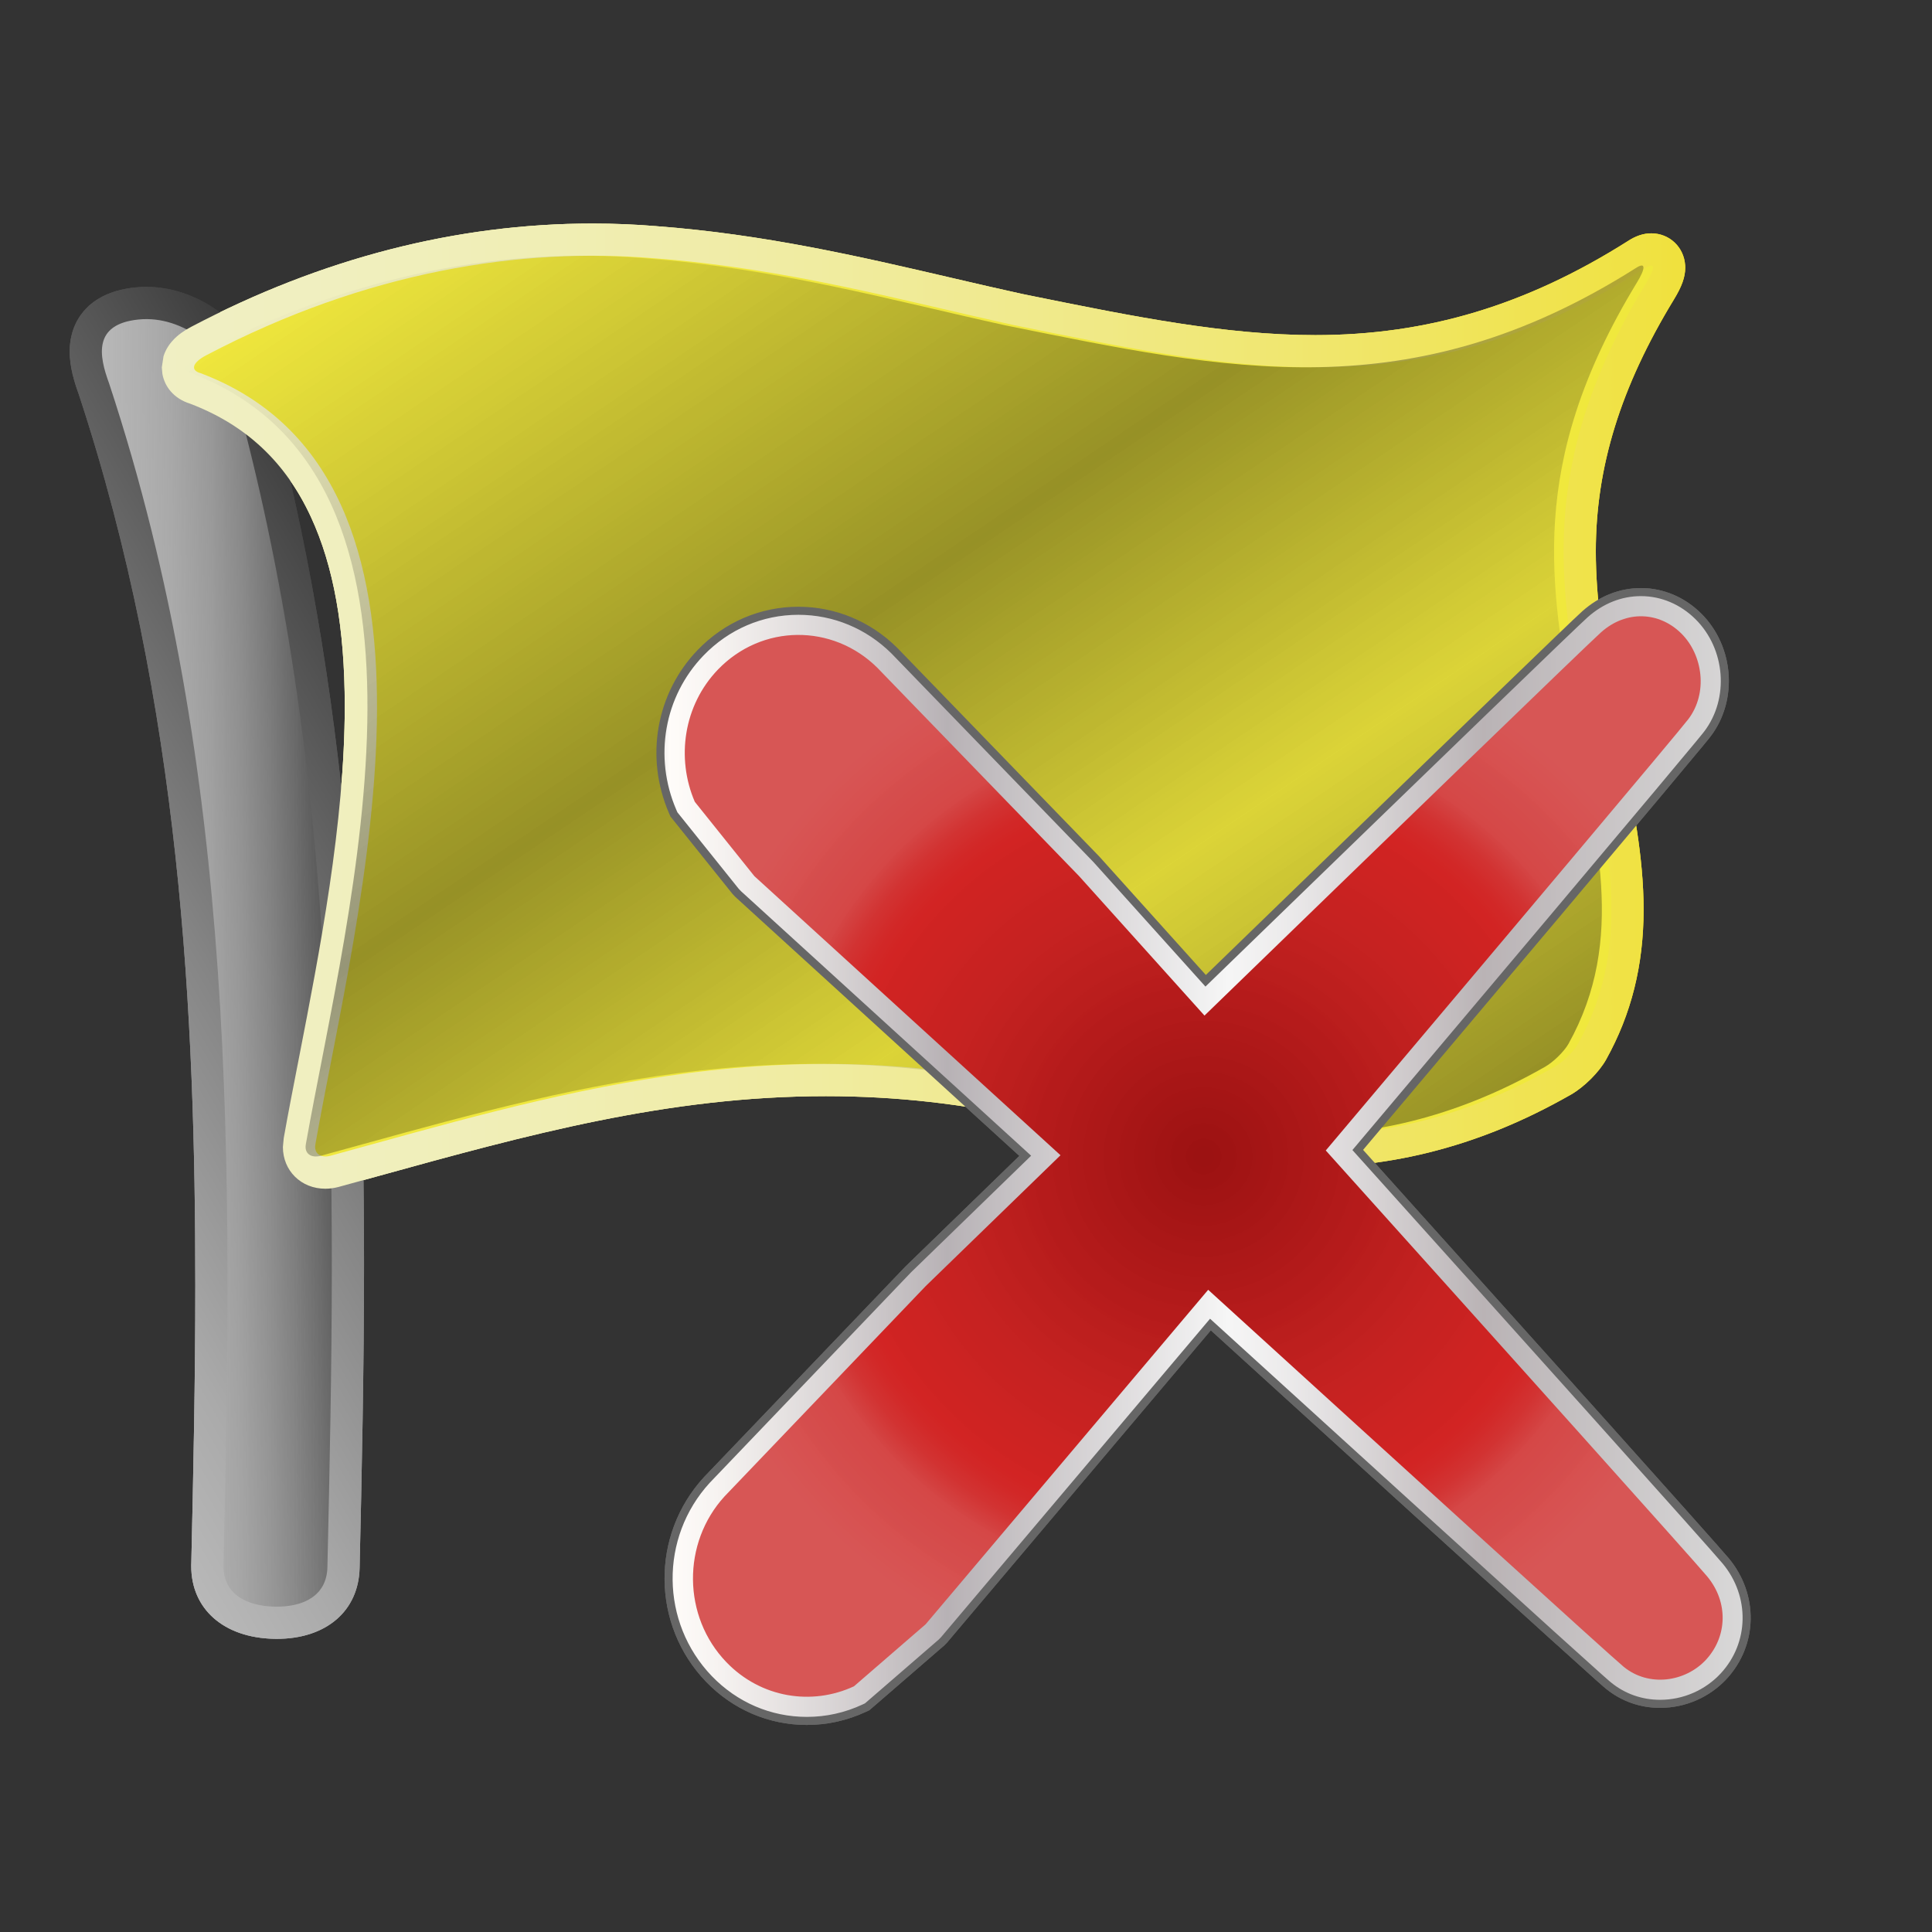 <?xml version="1.0" encoding="utf-8"?>
<!-- Generator: Adobe Illustrator 16.0.0, SVG Export Plug-In . SVG Version: 6.00 Build 0)  -->
<!DOCTYPE svg PUBLIC "-//W3C//DTD SVG 1.1//EN" "http://www.w3.org/Graphics/SVG/1.1/DTD/svg11.dtd">
<svg version="1.1" id="Слой_1" xmlns="http://www.w3.org/2000/svg" xmlns:xlink="http://www.w3.org/1999/xlink" x="0px" y="0px"
	 width="120px" height="120px" viewBox="0 0 120 120" enable-background="new 0 0 120 120" xml:space="preserve">
<rect x="0" y="0" width="120" height="120" fill="#333333" stroke="none"/>
<g id="normal">
	
		<linearGradient id="SVGID_1_" gradientUnits="userSpaceOnUse" x1="31.616" y1="69.923" x2="-4.537" y2="49.05" gradientTransform="matrix(1 0 0 -1 -0.02 119.095)">
		<stop  offset="0" style="stop-color:#3B3B3B"/>
		<stop  offset="0.1" style="stop-color:#4A4A4A"/>
		<stop  offset="0.523" style="stop-color:#858585"/>
		<stop  offset="0.835" style="stop-color:#AAAAAA"/>
		<stop  offset="1" style="stop-color:#B8B8B8"/>
	</linearGradient>
	<path fill="url(#SVGID_1_)" d="M16.983,101.789C16.982,101.789,16.982,101.789,16.983,101.789c-0.001,0,0.01,0,0.015,0
		c0.001,0,0.003,0,0.003,0s0,0-0.001,0c-3.11-0.074-5.122-1.849-5.122-4.521l0.001-0.104c0-0.008,0.002-0.017,0.002-0.02
		c0.126-5.521,0.25-11.404,0.25-17.29c0-16.54-0.861-36.058-7.255-55.416c-0.259-0.713-0.547-1.643-0.547-2.603
		c0-1.361,0.578-2.228,1.063-2.714c0.708-0.709,1.722-1.137,3.011-1.267c0.233-0.024,0.463-0.035,0.688-0.035
		c3.581,0,6.673,2.819,7.244,5.372c2.409,8.605,4.068,17.652,5.07,27.657c0.822,8.208,1.205,17.009,1.205,27.703
		c0,6.499-0.143,13.131-0.275,18.839c-0.061,2.675-2.079,4.402-5.14,4.402L16.983,101.789"/>
	
		<linearGradient id="SVGID_2_" gradientUnits="userSpaceOnUse" x1="6.348" y1="59.288" x2="20.629" y2="59.288" gradientTransform="matrix(1 0 0 -1 -0.02 119.095)">
		<stop  offset="0" style="stop-color:#B8B8B8"/>
		<stop  offset="0.304" style="stop-color:#B6B6B6;stop-opacity:0.854"/>
		<stop  offset="0.474" style="stop-color:#AEAEAE;stop-opacity:0.773"/>
		<stop  offset="0.611" style="stop-color:#A0A0A0;stop-opacity:0.707"/>
		<stop  offset="0.73" style="stop-color:#8C8C8C;stop-opacity:0.65"/>
		<stop  offset="0.837" style="stop-color:#737373;stop-opacity:0.598"/>
		<stop  offset="0.935" style="stop-color:#545454;stop-opacity:0.551"/>
		<stop  offset="1" style="stop-color:#3B3B3B;stop-opacity:0.52"/>
	</linearGradient>
	<path fill="url(#SVGID_2_)" d="M8.604,19.845c2.848-0.292,5.418,2.051,5.786,3.815c6.847,24.413,6.515,49.045,5.945,73.684
		c-0.042,1.783-1.505,2.488-3.288,2.447c-1.782-0.041-3.209-0.816-3.167-2.6c0.568-24.638,0.863-49.26-7.106-73.385
		C6.154,22.121,5.753,20.134,8.604,19.845L8.604,19.845L8.604,19.845z"/>
	
		<linearGradient id="SVGID_3_" gradientUnits="userSpaceOnUse" x1="10.07" y1="75.234" x2="104.691" y2="75.234" gradientTransform="matrix(1 0 0 -1 -0.02 119.095)">
		<stop  offset="0" style="stop-color:#FFFEBF"/>
		<stop  offset="0.114" style="stop-color:#FFFDB9"/>
		<stop  offset="0.263" style="stop-color:#FFFCA9"/>
		<stop  offset="0.431" style="stop-color:#FFF98E"/>
		<stop  offset="0.614" style="stop-color:#FFF568"/>
		<stop  offset="0.807" style="stop-color:#FFF038"/>
		<stop  offset="1" style="stop-color:#FFEA00"/>
	</linearGradient>
	<path fill="url(#SVGID_3_)" d="M17.571,71.24l0.051-0.537c0-0.002,0-0.004,0-0.006c0.275-1.556,0.604-3.232,0.951-5.013
		c1.265-6.497,2.841-14.583,2.841-21.807c0-4.868-0.689-8.72-2.104-11.774c-1.576-3.403-4.028-5.702-7.492-7.026
		c-0.503-0.157-0.915-0.418-1.222-0.778l0.016,0.018c-0.272-0.311-0.453-0.689-0.525-1.091l-0.037-0.405c0,0,0.105-0.687,0.105-0.69
		c0.234-0.745,0.815-1.363,1.733-1.839l-0.01,0.006c8.091-4.255,16.481-6.414,24.936-6.414c1.321,0,2.657,0.056,3.97,0.164H40.77
		c6.688,0.503,12.599,1.877,18.314,3.206c1.512,0.351,2.938,0.684,4.367,0.996c0.031,0.007,0.765,0.156,0.765,0.156
		c6.116,1.239,11.892,2.409,17.474,2.409c6.949,0,13.121-1.856,19.426-5.844l-0.035,0.022c0.506-0.336,0.99-0.5,1.482-0.5
		c1.127,0,2.033,0.854,2.104,1.986c0.003,0.043,0.005,0.085,0.005,0.128v0.02c0,0.58-0.21,1.169-0.701,1.971
		c-3.31,5.436-4.852,10.408-4.852,15.646c0,2.947,0.447,5.679,0.924,8.573c0,0,0.188,1.153,0.191,1.184
		c0.017,0.083,0.482,2.421,0.482,2.421c0.704,3.483,1.37,6.773,1.37,10.07c0,3.455-0.761,6.502-2.327,9.316
		c-0.439,0.786-1.354,1.697-2.178,2.175c-0.005,0.003-0.01,0.005-0.016,0.008c-2.947,1.681-5.85,2.859-8.869,3.604
		c-1.398,0.345-2.848,0.596-4.301,0.746c-0.696,0.072-1.41,0.123-2.117,0.15l-1.045,0.023c0.004,0,0.014,0,0.014,0s0,0-0.001,0
		l-0.343,0.002l-0.717-0.008c-4.283-0.09-8.451-1.123-12.48-2.122c-1.146-0.284-2.331-0.578-3.505-0.849
		c-4.315-0.979-8.538-1.453-12.905-1.453c-9.835,0-18.568,2.412-27.813,4.965l-2.436,0.669c-0.01,0.004-0.015,0.005-0.024,0.007
		c-0.274,0.072-0.549,0.109-0.817,0.109C18.705,73.834,17.571,72.719,17.571,71.24 M17.614,70.735v0.002V70.735 M10.142,22.172
		L10.142,22.172C10.142,22.174,10.142,22.174,10.142,22.172"/>
	<path fill="#FFF300" d="M12.81,22.068c9.992-5.256,19.599-6.707,27.81-6.027c8.288,0.623,15.577,2.668,22.418,4.166
		c13.83,2.796,25.136,5.315,39.147-3.548c0.315-0.209,0.477-0.216,0.485-0.053c0.013,0.164-0.131,0.497-0.405,0.947
		c-6.976,11.454-5.248,19.016-4.002,26.779c1.444,7.521,3.373,13.992-0.25,20.503c-0.271,0.48-0.935,1.127-1.435,1.416
		c-2.872,1.638-5.647,2.73-8.36,3.398c-1.355,0.335-2.697,0.563-4.027,0.7c-0.664,0.067-1.325,0.114-1.986,0.141
		c-0.33,0.013-0.658,0.021-0.987,0.022s-0.657,0.002-0.983-0.008c-5.243-0.106-10.291-1.704-15.584-2.918
		c-16.853-3.823-30.259,0.404-44.128,4.201c-0.618,0.164-1.038-0.146-0.934-0.718c2.593-14.62,9.987-41.428-7.124-47.888
		c-0.163-0.045-0.28-0.107-0.346-0.184c-0.034-0.039-0.055-0.082-0.063-0.127c-0.01-0.044-0.006-0.093,0.008-0.142
		C12.124,22.531,12.377,22.292,12.81,22.068L12.81,22.068L12.81,22.068L12.81,22.068L12.81,22.068L12.81,22.068z"/>
	
		<linearGradient id="SVGID_4_" gradientUnits="userSpaceOnUse" x1="35.261" y1="112.583" x2="81.954" y2="43.358" gradientTransform="matrix(1 0 0 -1 -0.02 119.095)">
		<stop  offset="0" style="stop-color:#000000;stop-opacity:0"/>
		<stop  offset="0.439" style="stop-color:#000000;stop-opacity:0.62"/>
		<stop  offset="0.719" style="stop-color:#000000;stop-opacity:0.14"/>
		<stop  offset="1" style="stop-color:#000000;stop-opacity:0.62"/>
	</linearGradient>
	<path opacity="0.8" fill="url(#SVGID_4_)" fill-opacity="0.75" d="M12.217,22.068c9.99-5.256,19.598-6.707,27.809-6.027
		c8.29,0.623,15.578,2.668,22.417,4.166c13.832,2.796,25.139,5.315,39.147-3.548c0.317-0.209,0.478-0.216,0.487-0.053
		c0.011,0.164-0.13,0.497-0.407,0.947c-6.976,11.454-5.246,19.016-4,26.779c1.444,7.521,3.374,13.992-0.249,20.503
		c-0.271,0.48-0.938,1.127-1.438,1.416c-2.871,1.638-5.646,2.73-8.358,3.398c-1.356,0.335-2.696,0.563-4.028,0.7
		c-0.664,0.067-1.324,0.114-1.984,0.141c-0.33,0.013-0.66,0.021-0.988,0.022s-0.656,0.002-0.984-0.008
		c-5.244-0.106-10.289-1.704-15.582-2.918c-16.854-3.823-30.262,0.404-44.13,4.201c-0.618,0.164-1.038-0.146-0.932-0.718
		c2.593-14.62,9.985-41.428-7.124-47.888c-0.165-0.045-0.28-0.107-0.346-0.184c-0.034-0.039-0.054-0.082-0.064-0.127
		c-0.008-0.044-0.005-0.093,0.01-0.142C11.531,22.531,11.783,22.292,12.217,22.068L12.217,22.068L12.217,22.068L12.217,22.068
		L12.217,22.068L12.217,22.068z"/>
	<linearGradient id="SVGID_5_" gradientUnits="userSpaceOnUse" x1="41.022" y1="71.833" x2="108.488" y2="71.833">
		<stop  offset="0" style="stop-color:#E1DEDB"/>
		<stop  offset="0.004" style="stop-color:#F0ECE9"/>
		<stop  offset="0.008" style="stop-color:#FFFBF7"/>
		<stop  offset="0.058" style="stop-color:#F1ECE9"/>
		<stop  offset="0.153" style="stop-color:#CBC5C6"/>
		<stop  offset="0.264" style="stop-color:#999196"/>
		<stop  offset="0.522" style="stop-color:#F2F2F2"/>
		<stop  offset="0.573" style="stop-color:#E5E3E4"/>
		<stop  offset="0.668" style="stop-color:#C2BCBE"/>
		<stop  offset="0.758" style="stop-color:#9C9396"/>
		<stop  offset="1" style="stop-color:#C9C8C8"/>
		<stop  offset="1" style="stop-color:#FFFCFC"/>
	</linearGradient>
	<path fill="url(#SVGID_5_)" stroke="#666666" stroke-width="0.5" d="M50.114,106.889c-2.3,0-4.458-0.926-6.078-2.606
		c-3.292-3.42-3.352-8.847-0.136-12.355l12.509-13.078l7.271-7.061c-9.84-8.967-17.835-16.261-17.835-16.261l-0.16-0.17
		l-3.827-4.774l-0.081-0.186c-1.456-3.376-0.775-7.243,1.734-9.851c1.621-1.684,3.78-2.611,6.079-2.611
		c2.229,0,4.342,0.877,5.953,2.47l12.56,12.972l6.782,7.54C89.825,46.43,97.75,38.772,98.447,38.151
		c1.011-0.899,2.212-1.375,3.475-1.375c1.323,0,2.591,0.537,3.57,1.511c1.944,1.936,2.193,5.135,0.568,7.285
		c-0.185,0.244-0.742,0.98-21.727,25.854c10.214,11.366,22.102,24.614,22.861,25.535c1.771,2.137,1.717,5.142-0.129,7.143
		c-1.013,1.096-2.453,1.724-3.951,1.724c-0.001,0-0.001,0-0.001,0c-1.189,0-2.299-0.392-3.208-1.134
		c-0.234-0.191-0.938-0.766-24.723-22.426c-9.037,10.705-16.545,19.587-16.545,19.587l-0.164,0.167l-4.61,3.988l-0.19,0.089
		C52.548,106.623,51.351,106.889,50.114,106.889z M47.954,53.39c0.925,0.844,9.159,8.354,18.927,17.256l1.179,1.074l-9.521,9.242
		L46.09,93.978c-2.09,2.281-2.052,5.98,0.107,8.224c1.565,1.626,3.995,2.12,6.031,1.258l4.194-3.629
		c0.838-0.991,8.528-10.091,17.473-20.687l1.005-1.189l1.151,1.048c20.542,18.708,25.343,23.034,25.752,23.369
		c0.463,0.378,0.969,0.457,1.311,0.457l0,0c0.655,0,1.309-0.283,1.748-0.759c0.841-0.911,0.85-2.196,0.021-3.196
		c-0.586-0.71-8.985-10.089-23.652-26.412l-0.873-0.972l0.842-0.999c17.986-21.317,22.146-26.3,22.469-26.726
		c0.789-1.044,0.486-2.575-0.292-3.35c-0.825-0.821-2.014-0.839-2.934-0.022c-0.384,0.342-4.089,3.884-24.586,23.763l-1.118,1.084
		l-8.827-9.816L53.413,42.515c-1.022-1.01-2.387-1.58-3.82-1.58c-1.476,0-2.867,0.601-3.917,1.691
		c-1.6,1.664-2.077,4.215-1.214,6.405L47.954,53.39z"/>
	<radialGradient id="SVGID_6_" cx="74.765" cy="71.833" r="32.901" gradientUnits="userSpaceOnUse">
		<stop  offset="0" style="stop-color:#C40000"/>
		<stop  offset="0.696" style="stop-color:#F90100"/>
		<stop  offset="0.728" style="stop-color:#F90706"/>
		<stop  offset="0.771" style="stop-color:#FA1716"/>
		<stop  offset="0.818" style="stop-color:#FC3231"/>
		<stop  offset="1" style="stop-color:#FD4645"/>
	</radialGradient>
	<path fill="url(#SVGID_6_)" d="M106.038,97.916c-0.754-0.914-13.091-14.66-23.692-26.458
		c11.137-13.199,21.934-26.016,22.519-26.789c1.227-1.623,0.909-3.984-0.43-5.317c-1.371-1.364-3.426-1.472-4.989-0.08
		c-0.858,0.765-13.462,12.973-24.633,23.807c-4.576-5.09-7.786-8.658-7.786-8.658L54.49,41.472
		c-2.779-2.748-7.167-2.719-9.896,0.115c-2.139,2.223-2.606,5.507-1.438,8.216l3.7,4.616c0,0,8.642,7.884,19.014,17.335
		c-4.924,4.778-8.377,8.132-8.377,8.132L45.006,92.94c-2.65,2.892-2.623,7.462,0.111,10.301c2.146,2.228,5.312,2.713,7.925,1.498
		l4.451-3.852c0,0,8.07-9.549,17.549-20.776c12.707,11.572,25.068,22.813,25.813,23.421c1.561,1.273,3.828,0.941,5.109-0.444
		C107.275,101.666,107.379,99.534,106.038,97.916z"/>
</g>
<g id="active_1_">
	
		<linearGradient id="SVGID_7_" gradientUnits="userSpaceOnUse" x1="31.616" y1="69.923" x2="-4.537" y2="49.05" gradientTransform="matrix(1 0 0 -1 -0.02 119.095)">
		<stop  offset="0" style="stop-color:#3B3B3B"/>
		<stop  offset="0.1" style="stop-color:#4A4A4A"/>
		<stop  offset="0.523" style="stop-color:#858585"/>
		<stop  offset="0.835" style="stop-color:#AAAAAA"/>
		<stop  offset="1" style="stop-color:#B8B8B8"/>
	</linearGradient>
	<path fill="url(#SVGID_7_)" d="M16.983,101.789C16.982,101.789,16.982,101.789,16.983,101.789c-0.001,0,0.01,0,0.015,0
		c0.001,0,0.003,0,0.003,0s0,0-0.001,0c-3.11-0.074-5.122-1.849-5.122-4.521l0.001-0.104c0-0.008,0.002-0.017,0.002-0.02
		c0.126-5.521,0.25-11.404,0.25-17.29c0-16.54-0.861-36.058-7.255-55.416c-0.259-0.713-0.547-1.643-0.547-2.603
		c0-1.361,0.578-2.228,1.063-2.714c0.708-0.709,1.722-1.137,3.011-1.267c0.233-0.024,0.463-0.035,0.688-0.035
		c3.581,0,6.673,2.819,7.244,5.372c2.409,8.605,4.068,17.652,5.07,27.657c0.822,8.208,1.205,17.009,1.205,27.703
		c0,6.499-0.143,13.131-0.275,18.839c-0.061,2.675-2.079,4.402-5.14,4.402L16.983,101.789"/>
	
		<linearGradient id="SVGID_8_" gradientUnits="userSpaceOnUse" x1="6.348" y1="59.288" x2="20.629" y2="59.288" gradientTransform="matrix(1 0 0 -1 -0.02 119.095)">
		<stop  offset="0" style="stop-color:#B8B8B8"/>
		<stop  offset="0.304" style="stop-color:#B6B6B6;stop-opacity:0.854"/>
		<stop  offset="0.474" style="stop-color:#AEAEAE;stop-opacity:0.773"/>
		<stop  offset="0.611" style="stop-color:#A0A0A0;stop-opacity:0.707"/>
		<stop  offset="0.73" style="stop-color:#8C8C8C;stop-opacity:0.65"/>
		<stop  offset="0.837" style="stop-color:#737373;stop-opacity:0.598"/>
		<stop  offset="0.935" style="stop-color:#545454;stop-opacity:0.551"/>
		<stop  offset="1" style="stop-color:#3B3B3B;stop-opacity:0.52"/>
	</linearGradient>
	<path fill="url(#SVGID_8_)" d="M8.604,19.845c2.848-0.292,5.418,2.051,5.786,3.815c6.847,24.413,6.515,49.045,5.945,73.684
		c-0.042,1.783-1.505,2.488-3.288,2.447c-1.782-0.041-3.209-0.816-3.167-2.6c0.568-24.638,0.863-49.26-7.106-73.385
		C6.154,22.121,5.753,20.134,8.604,19.845L8.604,19.845L8.604,19.845z"/>
	
		<linearGradient id="SVGID_9_" gradientUnits="userSpaceOnUse" x1="10.07" y1="75.234" x2="104.691" y2="75.234" gradientTransform="matrix(1 0 0 -1 -0.02 119.095)">
		<stop  offset="0" style="stop-color:#FFFEBF"/>
		<stop  offset="0.114" style="stop-color:#FFFDB9"/>
		<stop  offset="0.263" style="stop-color:#FFFCA9"/>
		<stop  offset="0.431" style="stop-color:#FFF98E"/>
		<stop  offset="0.614" style="stop-color:#FFF568"/>
		<stop  offset="0.807" style="stop-color:#FFF038"/>
		<stop  offset="1" style="stop-color:#FFEA00"/>
	</linearGradient>
	<path fill="url(#SVGID_9_)" d="M17.571,71.24l0.051-0.537c0-0.002,0-0.004,0-0.006c0.275-1.556,0.604-3.232,0.951-5.013
		c1.265-6.497,2.841-14.583,2.841-21.807c0-4.868-0.689-8.72-2.104-11.774c-1.576-3.403-4.028-5.702-7.492-7.026
		c-0.503-0.157-0.915-0.418-1.222-0.778l0.016,0.018c-0.272-0.311-0.453-0.689-0.525-1.091l-0.037-0.405c0,0,0.105-0.687,0.105-0.69
		c0.234-0.745,0.815-1.363,1.733-1.839l-0.01,0.006c8.091-4.255,16.481-6.414,24.936-6.414c1.321,0,2.657,0.056,3.97,0.164H40.77
		c6.688,0.503,12.599,1.877,18.314,3.206c1.512,0.351,2.938,0.684,4.367,0.996c0.031,0.007,0.765,0.156,0.765,0.156
		c6.116,1.239,11.892,2.409,17.474,2.409c6.949,0,13.121-1.856,19.426-5.844l-0.035,0.022c0.506-0.336,0.99-0.5,1.482-0.5
		c1.127,0,2.033,0.854,2.104,1.986c0.003,0.043,0.005,0.085,0.005,0.128v0.02c0,0.58-0.21,1.169-0.701,1.971
		c-3.31,5.436-4.852,10.408-4.852,15.646c0,2.947,0.447,5.679,0.924,8.573c0,0,0.188,1.153,0.191,1.184
		c0.017,0.083,0.482,2.421,0.482,2.421c0.704,3.483,1.37,6.773,1.37,10.07c0,3.455-0.761,6.502-2.327,9.316
		c-0.439,0.786-1.354,1.697-2.178,2.175c-0.005,0.003-0.01,0.005-0.016,0.008c-2.947,1.681-5.85,2.859-8.869,3.604
		c-1.398,0.345-2.848,0.596-4.301,0.746c-0.696,0.072-1.41,0.123-2.117,0.15l-1.045,0.023c0.004,0,0.014,0,0.014,0s0,0-0.001,0
		l-0.343,0.002l-0.717-0.008c-4.283-0.09-8.451-1.123-12.48-2.122c-1.146-0.284-2.331-0.578-3.505-0.849
		c-4.315-0.979-8.538-1.453-12.905-1.453c-9.835,0-18.568,2.412-27.813,4.965l-2.436,0.669c-0.01,0.004-0.015,0.005-0.024,0.007
		c-0.274,0.072-0.549,0.109-0.817,0.109C18.705,73.834,17.571,72.719,17.571,71.24 M17.614,70.735v0.002V70.735 M10.142,22.172
		L10.142,22.172C10.142,22.174,10.142,22.174,10.142,22.172"/>
	<path fill="#FFF300" d="M12.81,22.068c9.992-5.256,19.599-6.707,27.81-6.027c8.288,0.623,15.577,2.668,22.418,4.166
		c13.83,2.796,25.136,5.315,39.147-3.548c0.315-0.209,0.477-0.216,0.485-0.053c0.013,0.164-0.131,0.497-0.405,0.947
		c-6.976,11.454-5.248,19.016-4.002,26.779c1.444,7.521,3.373,13.992-0.25,20.503c-0.271,0.48-0.935,1.127-1.435,1.416
		c-2.872,1.638-5.647,2.73-8.36,3.398c-1.355,0.335-2.697,0.563-4.027,0.7c-0.664,0.067-1.325,0.114-1.986,0.141
		c-0.33,0.013-0.658,0.021-0.987,0.022s-0.657,0.002-0.983-0.008c-5.243-0.106-10.291-1.704-15.584-2.918
		c-16.853-3.823-30.259,0.404-44.128,4.201c-0.618,0.164-1.038-0.146-0.934-0.718c2.593-14.62,9.987-41.428-7.124-47.888
		c-0.163-0.045-0.28-0.107-0.346-0.184c-0.034-0.039-0.055-0.082-0.063-0.127c-0.01-0.044-0.006-0.093,0.008-0.142
		C12.124,22.531,12.377,22.292,12.81,22.068L12.81,22.068L12.81,22.068L12.81,22.068L12.81,22.068L12.81,22.068z"/>
	
		<linearGradient id="SVGID_10_" gradientUnits="userSpaceOnUse" x1="35.261" y1="112.583" x2="81.954" y2="43.358" gradientTransform="matrix(1 0 0 -1 -0.02 119.095)">
		<stop  offset="0" style="stop-color:#000000;stop-opacity:0"/>
		<stop  offset="0.439" style="stop-color:#000000;stop-opacity:0.62"/>
		<stop  offset="0.719" style="stop-color:#000000;stop-opacity:0.14"/>
		<stop  offset="1" style="stop-color:#000000;stop-opacity:0.62"/>
	</linearGradient>
	<path opacity="0.8" fill="url(#SVGID_10_)" fill-opacity="0.75" d="M12.217,22.068c9.99-5.256,19.598-6.707,27.809-6.027
		c8.29,0.623,15.578,2.668,22.417,4.166c13.832,2.796,25.139,5.315,39.147-3.548c0.317-0.209,0.478-0.216,0.487-0.053
		c0.011,0.164-0.13,0.497-0.407,0.947c-6.976,11.454-5.246,19.016-4,26.779c1.444,7.521,3.374,13.992-0.249,20.503
		c-0.271,0.48-0.938,1.127-1.438,1.416c-2.871,1.638-5.646,2.73-8.358,3.398c-1.356,0.335-2.696,0.563-4.028,0.7
		c-0.664,0.067-1.324,0.114-1.984,0.141c-0.33,0.013-0.66,0.021-0.988,0.022s-0.656,0.002-0.984-0.008
		c-5.244-0.106-10.289-1.704-15.582-2.918c-16.854-3.823-30.262,0.404-44.13,4.201c-0.618,0.164-1.038-0.146-0.932-0.718
		c2.593-14.62,9.985-41.428-7.124-47.888c-0.165-0.045-0.28-0.107-0.346-0.184c-0.034-0.039-0.054-0.082-0.064-0.127
		c-0.008-0.044-0.005-0.093,0.01-0.142C11.531,22.531,11.783,22.292,12.217,22.068L12.217,22.068L12.217,22.068L12.217,22.068
		L12.217,22.068L12.217,22.068z"/>
	<linearGradient id="SVGID_11_" gradientUnits="userSpaceOnUse" x1="41.022" y1="71.833" x2="108.488" y2="71.833">
		<stop  offset="0" style="stop-color:#E1DEDB"/>
		<stop  offset="0.004" style="stop-color:#F0ECE9"/>
		<stop  offset="0.008" style="stop-color:#FFFBF7"/>
		<stop  offset="0.058" style="stop-color:#F1ECE9"/>
		<stop  offset="0.153" style="stop-color:#CBC5C6"/>
		<stop  offset="0.264" style="stop-color:#999196"/>
		<stop  offset="0.522" style="stop-color:#F2F2F2"/>
		<stop  offset="0.573" style="stop-color:#E5E3E4"/>
		<stop  offset="0.668" style="stop-color:#C2BCBE"/>
		<stop  offset="0.758" style="stop-color:#9C9396"/>
		<stop  offset="1" style="stop-color:#C9C8C8"/>
		<stop  offset="1" style="stop-color:#FFFCFC"/>
	</linearGradient>
	<path fill="url(#SVGID_11_)" stroke="#666666" stroke-width="0.5" d="M50.114,106.889c-2.3,0-4.458-0.926-6.078-2.606
		c-3.292-3.42-3.352-8.847-0.136-12.355l12.509-13.078l7.271-7.061c-9.84-8.967-17.835-16.261-17.835-16.261l-0.16-0.17
		l-3.827-4.774l-0.081-0.186c-1.456-3.376-0.775-7.243,1.734-9.851c1.621-1.684,3.78-2.611,6.079-2.611
		c2.229,0,4.342,0.877,5.953,2.47l12.56,12.972l6.782,7.54C89.825,46.43,97.75,38.772,98.447,38.151
		c1.011-0.899,2.212-1.375,3.475-1.375c1.323,0,2.591,0.537,3.57,1.511c1.944,1.936,2.193,5.135,0.568,7.285
		c-0.185,0.244-0.742,0.98-21.727,25.854c10.214,11.366,22.102,24.614,22.861,25.535c1.771,2.137,1.717,5.142-0.129,7.143
		c-1.013,1.096-2.453,1.724-3.951,1.724c-0.001,0-0.001,0-0.001,0c-1.189,0-2.299-0.392-3.208-1.134
		c-0.234-0.191-0.938-0.766-24.723-22.426c-9.037,10.705-16.545,19.587-16.545,19.587l-0.164,0.167l-4.61,3.988l-0.19,0.089
		C52.548,106.623,51.351,106.889,50.114,106.889z M47.954,53.39c0.925,0.844,9.159,8.354,18.927,17.256l1.179,1.074l-9.521,9.242
		L46.09,93.978c-2.09,2.281-2.052,5.98,0.107,8.224c1.565,1.626,3.995,2.12,6.031,1.258l4.194-3.629
		c0.838-0.991,8.528-10.091,17.473-20.687l1.005-1.189l1.151,1.048c20.542,18.708,25.343,23.034,25.752,23.369
		c0.463,0.378,0.969,0.457,1.311,0.457l0,0c0.655,0,1.309-0.283,1.748-0.759c0.841-0.911,0.85-2.196,0.021-3.196
		c-0.586-0.71-8.985-10.089-23.652-26.412l-0.873-0.972l0.842-0.999c17.986-21.317,22.146-26.3,22.469-26.726
		c0.789-1.044,0.486-2.575-0.292-3.35c-0.825-0.821-2.014-0.839-2.934-0.022c-0.384,0.342-4.089,3.884-24.586,23.763l-1.118,1.084
		l-8.827-9.816L53.413,42.515c-1.022-1.01-2.387-1.58-3.82-1.58c-1.476,0-2.867,0.601-3.917,1.691
		c-1.6,1.664-2.077,4.215-1.214,6.405L47.954,53.39z"/>
	<radialGradient id="SVGID_12_" cx="74.765" cy="71.833" r="32.901" gradientUnits="userSpaceOnUse">
		<stop  offset="0" style="stop-color:#C40000"/>
		<stop  offset="0.696" style="stop-color:#F90100"/>
		<stop  offset="0.728" style="stop-color:#F90706"/>
		<stop  offset="0.771" style="stop-color:#FA1716"/>
		<stop  offset="0.818" style="stop-color:#FC3231"/>
		<stop  offset="1" style="stop-color:#FD4645"/>
	</radialGradient>
	<path fill="url(#SVGID_12_)" d="M106.038,97.916c-0.754-0.914-13.091-14.66-23.692-26.458
		c11.137-13.199,21.934-26.016,22.519-26.789c1.227-1.623,0.909-3.984-0.43-5.317c-1.371-1.364-3.426-1.472-4.989-0.08
		c-0.858,0.765-13.462,12.973-24.633,23.807c-4.576-5.09-7.786-8.658-7.786-8.658L54.49,41.472
		c-2.779-2.748-7.167-2.719-9.896,0.115c-2.139,2.223-2.606,5.507-1.438,8.216l3.7,4.616c0,0,8.642,7.884,19.014,17.335
		c-4.924,4.778-8.377,8.132-8.377,8.132L45.006,92.94c-2.65,2.892-2.623,7.462,0.111,10.301c2.146,2.228,5.312,2.713,7.925,1.498
		l4.451-3.852c0,0,8.07-9.549,17.549-20.776c12.707,11.572,25.068,22.813,25.813,23.421c1.561,1.273,3.828,0.941,5.109-0.444
		C107.275,101.666,107.379,99.534,106.038,97.916z"/>
</g>
<g id="disabled_1_" opacity="0.3">
	
		<linearGradient id="SVGID_13_" gradientUnits="userSpaceOnUse" x1="31.616" y1="69.923" x2="-4.537" y2="49.05" gradientTransform="matrix(1 0 0 -1 -0.02 119.095)">
		<stop  offset="0" style="stop-color:#3B3B3B"/>
		<stop  offset="0.1" style="stop-color:#4A4A4A"/>
		<stop  offset="0.523" style="stop-color:#858585"/>
		<stop  offset="0.835" style="stop-color:#AAAAAA"/>
		<stop  offset="1" style="stop-color:#B8B8B8"/>
	</linearGradient>
	<path fill="url(#SVGID_13_)" d="M16.983,101.789C16.982,101.789,16.982,101.789,16.983,101.789c-0.001,0,0.01,0,0.015,0
		c0.001,0,0.003,0,0.003,0s0,0-0.001,0c-3.11-0.074-5.122-1.849-5.122-4.521l0.001-0.104c0-0.008,0.002-0.017,0.002-0.02
		c0.126-5.521,0.25-11.404,0.25-17.29c0-16.54-0.861-36.058-7.255-55.416c-0.259-0.713-0.547-1.643-0.547-2.603
		c0-1.361,0.578-2.228,1.063-2.714c0.708-0.709,1.722-1.137,3.011-1.267c0.233-0.024,0.463-0.035,0.688-0.035
		c3.581,0,6.673,2.819,7.244,5.372c2.409,8.605,4.068,17.652,5.07,27.657c0.822,8.208,1.205,17.009,1.205,27.703
		c0,6.499-0.143,13.131-0.275,18.839c-0.061,2.675-2.079,4.402-5.14,4.402L16.983,101.789"/>
	
		<linearGradient id="SVGID_14_" gradientUnits="userSpaceOnUse" x1="6.348" y1="59.288" x2="20.629" y2="59.288" gradientTransform="matrix(1 0 0 -1 -0.02 119.095)">
		<stop  offset="0" style="stop-color:#B8B8B8"/>
		<stop  offset="0.304" style="stop-color:#B6B6B6;stop-opacity:0.854"/>
		<stop  offset="0.474" style="stop-color:#AEAEAE;stop-opacity:0.773"/>
		<stop  offset="0.611" style="stop-color:#A0A0A0;stop-opacity:0.707"/>
		<stop  offset="0.73" style="stop-color:#8C8C8C;stop-opacity:0.65"/>
		<stop  offset="0.837" style="stop-color:#737373;stop-opacity:0.598"/>
		<stop  offset="0.935" style="stop-color:#545454;stop-opacity:0.551"/>
		<stop  offset="1" style="stop-color:#3B3B3B;stop-opacity:0.52"/>
	</linearGradient>
	<path fill="url(#SVGID_14_)" d="M8.604,19.845c2.848-0.292,5.418,2.051,5.786,3.815c6.847,24.413,6.515,49.045,5.945,73.684
		c-0.042,1.783-1.505,2.488-3.288,2.447c-1.782-0.041-3.209-0.816-3.167-2.6c0.568-24.638,0.863-49.26-7.106-73.385
		C6.154,22.121,5.753,20.134,8.604,19.845L8.604,19.845L8.604,19.845z"/>
	<path fill="#CCCCCC" d="M17.571,71.24l0.051-0.537c0-0.002,0-0.004,0-0.006c0.275-1.556,0.604-3.232,0.951-5.013
		c1.265-6.497,2.841-14.583,2.841-21.807c0-4.868-0.689-8.72-2.104-11.774c-1.576-3.403-4.028-5.702-7.492-7.026
		c-0.503-0.157-0.915-0.418-1.222-0.778l0.016,0.018c-0.272-0.311-0.453-0.689-0.525-1.091l-0.037-0.405c0,0,0.105-0.687,0.105-0.69
		c0.234-0.745,0.815-1.363,1.733-1.839l-0.01,0.006c8.091-4.255,16.481-6.414,24.936-6.414c1.321,0,2.657,0.056,3.97,0.164H40.77
		c6.688,0.503,12.599,1.877,18.314,3.206c1.512,0.351,2.938,0.684,4.367,0.996c0.031,0.007,0.765,0.156,0.765,0.156
		c6.116,1.239,11.892,2.409,17.474,2.409c6.949,0,13.121-1.856,19.426-5.844l-0.035,0.022c0.506-0.336,0.99-0.5,1.482-0.5
		c1.127,0,2.033,0.854,2.104,1.986c0.003,0.043,0.005,0.085,0.005,0.128v0.02c0,0.58-0.21,1.169-0.701,1.971
		c-3.31,5.436-4.852,10.408-4.852,15.646c0,2.947,0.447,5.679,0.924,8.573c0,0,0.188,1.153,0.191,1.184
		c0.017,0.083,0.482,2.421,0.482,2.421c0.704,3.483,1.37,6.773,1.37,10.07c0,3.455-0.761,6.502-2.327,9.316
		c-0.439,0.786-1.354,1.697-2.178,2.175c-0.005,0.003-0.01,0.005-0.016,0.008c-2.947,1.681-5.85,2.859-8.869,3.604
		c-1.398,0.345-2.848,0.596-4.301,0.746c-0.696,0.072-1.41,0.123-2.117,0.15l-1.045,0.023c0.004,0,0.014,0,0.014,0s0,0-0.001,0
		l-0.343,0.002l-0.717-0.008c-4.283-0.09-8.451-1.123-12.48-2.122c-1.146-0.284-2.331-0.578-3.505-0.849
		c-4.315-0.979-8.538-1.453-12.905-1.453c-9.835,0-18.568,2.412-27.813,4.965l-2.436,0.669c-0.01,0.004-0.015,0.005-0.024,0.007
		c-0.274,0.072-0.549,0.109-0.817,0.109C18.705,73.834,17.571,72.719,17.571,71.24 M17.614,70.735v0.002V70.735 M10.142,22.172
		L10.142,22.172C10.142,22.174,10.142,22.174,10.142,22.172"/>
	<path fill="#CCCCCC" d="M12.81,22.068c9.992-5.256,19.599-6.707,27.81-6.027c8.288,0.623,15.577,2.668,22.418,4.166
		c13.83,2.796,25.136,5.315,39.147-3.548c0.315-0.209,0.477-0.216,0.485-0.053c0.013,0.164-0.131,0.497-0.405,0.947
		c-6.976,11.454-5.248,19.016-4.002,26.779c1.444,7.521,3.373,13.992-0.25,20.503c-0.271,0.48-0.935,1.127-1.435,1.416
		c-2.872,1.638-5.647,2.73-8.36,3.398c-1.355,0.335-2.697,0.563-4.027,0.7c-0.664,0.067-1.325,0.114-1.986,0.141
		c-0.33,0.013-0.658,0.021-0.987,0.022s-0.657,0.002-0.983-0.008c-5.243-0.106-10.291-1.704-15.584-2.918
		c-16.853-3.823-30.259,0.404-44.128,4.201c-0.618,0.164-1.038-0.146-0.934-0.718c2.593-14.62,9.987-41.428-7.124-47.888
		c-0.163-0.045-0.28-0.107-0.346-0.184c-0.034-0.039-0.055-0.082-0.063-0.127c-0.01-0.044-0.006-0.093,0.008-0.142
		C12.124,22.531,12.377,22.292,12.81,22.068L12.81,22.068L12.81,22.068L12.81,22.068L12.81,22.068L12.81,22.068z"/>
	
		<linearGradient id="SVGID_15_" gradientUnits="userSpaceOnUse" x1="35.261" y1="112.583" x2="81.954" y2="43.358" gradientTransform="matrix(1 0 0 -1 -0.02 119.095)">
		<stop  offset="0" style="stop-color:#000000;stop-opacity:0"/>
		<stop  offset="0.439" style="stop-color:#000000;stop-opacity:0.62"/>
		<stop  offset="0.719" style="stop-color:#000000;stop-opacity:0.14"/>
		<stop  offset="1" style="stop-color:#000000;stop-opacity:0.62"/>
	</linearGradient>
	<path opacity="0.8" fill="url(#SVGID_15_)" fill-opacity="0.75" d="M12.217,22.068c9.99-5.256,19.598-6.707,27.809-6.027
		c8.29,0.623,15.578,2.668,22.417,4.166c13.832,2.796,25.139,5.315,39.147-3.548c0.317-0.209,0.478-0.216,0.487-0.053
		c0.011,0.164-0.13,0.497-0.407,0.947c-6.976,11.454-5.246,19.016-4,26.779c1.444,7.521,3.374,13.992-0.249,20.503
		c-0.271,0.48-0.938,1.127-1.438,1.416c-2.871,1.638-5.646,2.73-8.358,3.398c-1.356,0.335-2.696,0.563-4.028,0.7
		c-0.664,0.067-1.324,0.114-1.984,0.141c-0.33,0.013-0.66,0.021-0.988,0.022s-0.656,0.002-0.984-0.008
		c-5.244-0.106-10.289-1.704-15.582-2.918c-16.854-3.823-30.262,0.404-44.13,4.201c-0.618,0.164-1.038-0.146-0.932-0.718
		c2.593-14.62,9.985-41.428-7.124-47.888c-0.165-0.045-0.28-0.107-0.346-0.184c-0.034-0.039-0.054-0.082-0.064-0.127
		c-0.008-0.044-0.005-0.093,0.01-0.142C11.531,22.531,11.783,22.292,12.217,22.068L12.217,22.068L12.217,22.068L12.217,22.068
		L12.217,22.068L12.217,22.068z"/>
	<path fill="#FFFFFF" stroke="#666666" stroke-width="0.5" d="M50.114,106.889c-2.3,0-4.458-0.926-6.078-2.606
		c-3.292-3.42-3.352-8.847-0.136-12.355l12.509-13.078l7.271-7.061c-9.84-8.967-17.835-16.261-17.835-16.261l-0.16-0.17
		l-3.827-4.774l-0.081-0.186c-1.456-3.376-0.775-7.243,1.734-9.851c1.621-1.684,3.78-2.611,6.079-2.611
		c2.229,0,4.342,0.877,5.953,2.47l12.56,12.972l6.782,7.54C89.825,46.43,97.75,38.772,98.447,38.151
		c1.011-0.899,2.212-1.375,3.475-1.375c1.323,0,2.591,0.537,3.57,1.511c1.944,1.936,2.193,5.135,0.568,7.285
		c-0.185,0.244-0.742,0.98-21.727,25.854c10.214,11.366,22.102,24.614,22.861,25.535c1.771,2.137,1.717,5.142-0.129,7.143
		c-1.013,1.096-2.453,1.724-3.951,1.724c-0.001,0-0.001,0-0.001,0c-1.189,0-2.299-0.392-3.208-1.134
		c-0.234-0.191-0.938-0.766-24.723-22.426c-9.037,10.705-16.545,19.587-16.545,19.587l-0.164,0.167l-4.61,3.988l-0.19,0.089
		C52.548,106.623,51.351,106.889,50.114,106.889z M47.954,53.39c0.925,0.844,9.159,8.354,18.927,17.256l1.179,1.074l-9.521,9.242
		L46.09,93.978c-2.09,2.281-2.052,5.98,0.107,8.224c1.565,1.626,3.995,2.12,6.031,1.258l4.194-3.629
		c0.838-0.991,8.528-10.091,17.473-20.687l1.005-1.189l1.151,1.048c20.542,18.708,25.343,23.034,25.752,23.369
		c0.463,0.378,0.969,0.457,1.311,0.457l0,0c0.655,0,1.309-0.283,1.748-0.759c0.841-0.911,0.85-2.196,0.021-3.196
		c-0.586-0.71-8.985-10.089-23.652-26.412l-0.873-0.972l0.842-0.999c17.986-21.317,22.146-26.3,22.469-26.726
		c0.789-1.044,0.486-2.575-0.292-3.35c-0.825-0.821-2.014-0.839-2.934-0.022c-0.384,0.342-4.089,3.884-24.586,23.763l-1.118,1.084
		l-8.827-9.816L53.413,42.515c-1.022-1.01-2.387-1.58-3.82-1.58c-1.476,0-2.867,0.601-3.917,1.691
		c-1.6,1.664-2.077,4.215-1.214,6.405L47.954,53.39z"/>
	<radialGradient id="SVGID_16_" cx="74.765" cy="71.833" r="32.901" gradientUnits="userSpaceOnUse">
		<stop  offset="0" style="stop-color:#3B3B3B"/>
		<stop  offset="0.494" style="stop-color:#6E6E6E"/>
		<stop  offset="1" style="stop-color:#7D7D7D"/>
	</radialGradient>
	<path fill="url(#SVGID_16_)" d="M106.038,97.916c-0.754-0.914-13.091-14.66-23.692-26.458
		c11.137-13.199,21.934-26.016,22.519-26.789c1.227-1.623,0.909-3.984-0.43-5.317c-1.371-1.364-3.426-1.472-4.989-0.08
		c-0.858,0.765-13.462,12.973-24.633,23.807c-4.576-5.09-7.786-8.658-7.786-8.658L54.49,41.472
		c-2.779-2.748-7.167-2.719-9.896,0.115c-2.139,2.223-2.606,5.507-1.438,8.216l3.7,4.616c0,0,8.642,7.884,19.014,17.335
		c-4.924,4.778-8.377,8.132-8.377,8.132L45.006,92.94c-2.65,2.892-2.623,7.462,0.111,10.301c2.146,2.228,5.312,2.713,7.925,1.498
		l4.451-3.852c0,0,8.07-9.549,17.549-20.776c12.707,11.572,25.068,22.813,25.813,23.421c1.561,1.273,3.828,0.941,5.109-0.444
		C107.275,101.666,107.379,99.534,106.038,97.916z"/>
</g>
</svg>
